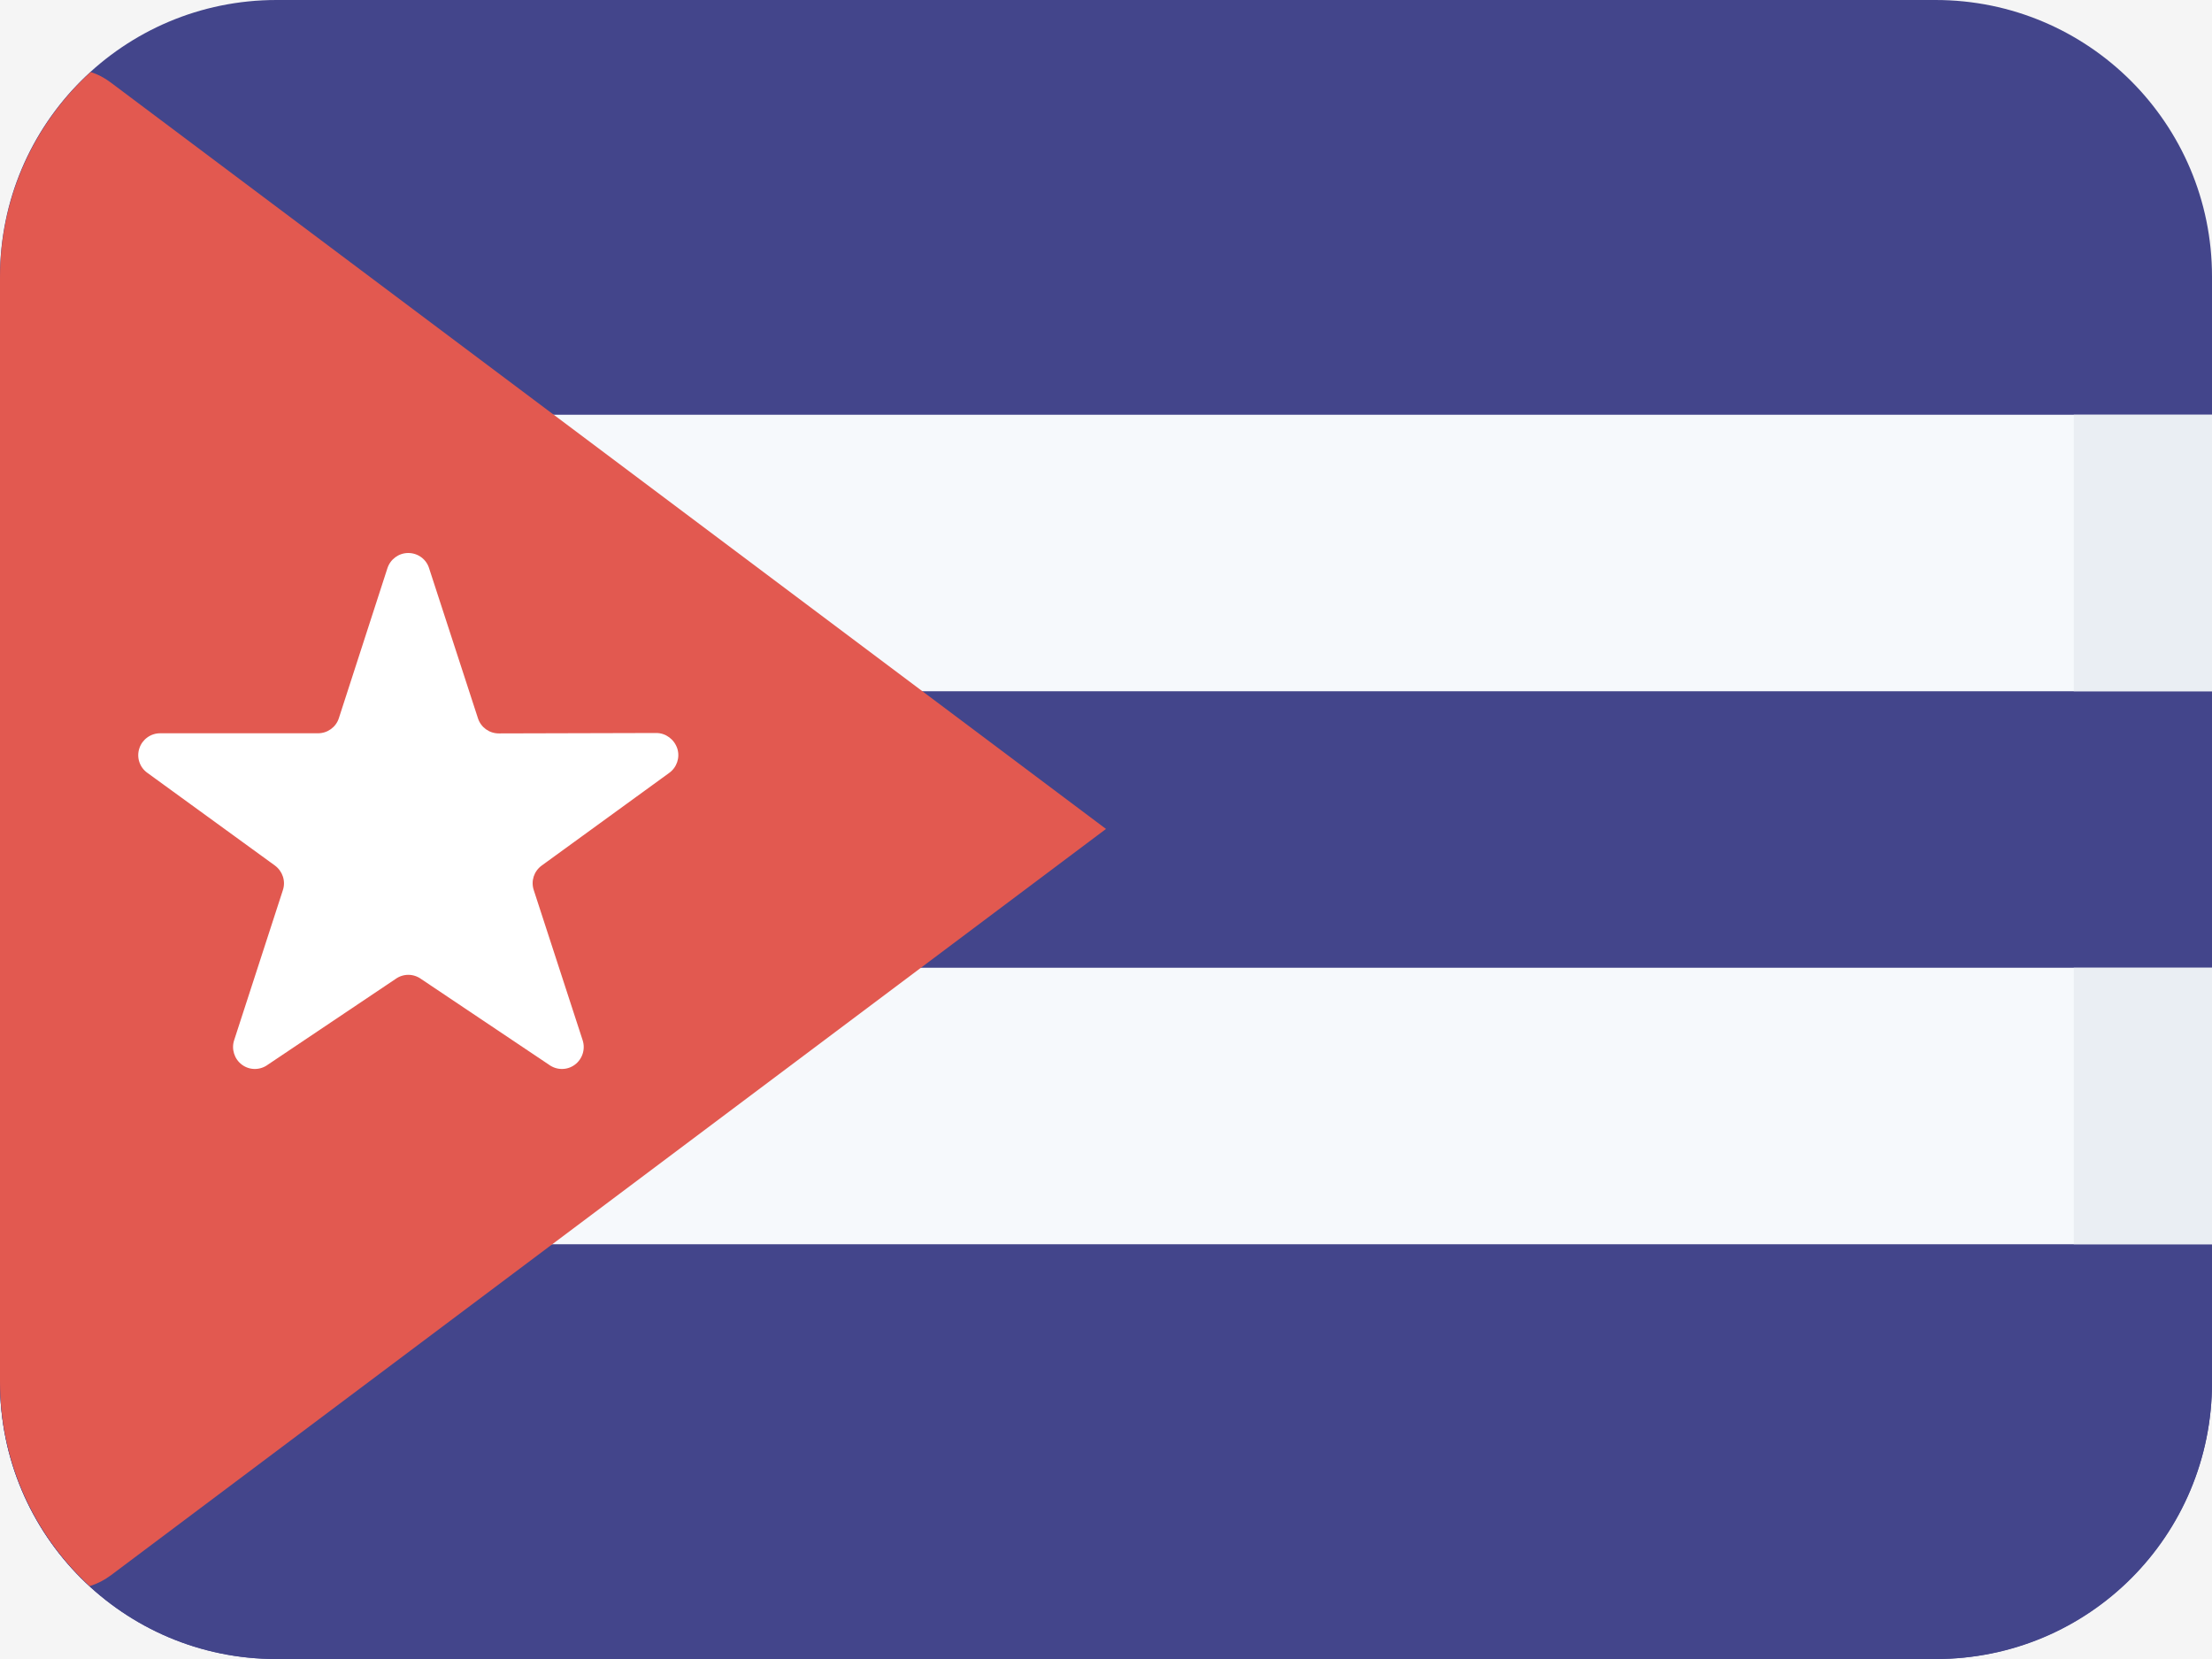 <svg width="16" height="12" viewBox="0 0 16 12" fill="none" xmlns="http://www.w3.org/2000/svg">
<rect width="16" height="12" fill="#F5F5F5"/>
<path fill-rule="evenodd" clip-rule="evenodd" d="M2 0C0.895 0 0 0.895 0 2V10C0 11.105 0.895 12 2 12H14C15.105 12 16 11.105 16 10V2C16 0.895 15.105 0 14 0H2Z" fill="#43458B"/>
<path fill-rule="evenodd" clip-rule="evenodd" d="M0 9H16V10C16 11.112 15.107 12 14.006 12H1.994C0.895 12 0 11.105 0 10V9Z" fill="#43458B"/>
<path fill-rule="evenodd" clip-rule="evenodd" d="M0 3V5H16V3H0Z" fill="#F6F9FC"/>
<path d="M15 5V3H16V5H15Z" fill="#EAEEF3"/>
<path fill-rule="evenodd" clip-rule="evenodd" d="M0 7V9H16V7H0Z" fill="#F6F9FC"/>
<path d="M15 9V7H16V9H15Z" fill="#EAEEF3"/>
<path fill-rule="evenodd" clip-rule="evenodd" d="M0.649 11.473C0.25 11.106 0 10.578 0 9.991L0 2.009C0 1.419 0.253 0.888 0.656 0.521C0.706 0.537 0.755 0.562 0.8 0.596L8 5.996L0.8 11.396C0.754 11.43 0.703 11.456 0.649 11.473Z" fill="#E25950"/>
<path d="M4.747 5.302L3.608 5.305C3.539 5.305 3.478 5.261 3.457 5.195L3.104 4.111C3.084 4.045 3.023 4 2.953 4C2.884 4 2.823 4.045 2.802 4.111L2.451 5.195C2.43 5.26 2.369 5.304 2.3 5.304H1.16C1.091 5.303 1.029 5.348 1.008 5.413C0.986 5.479 1.01 5.551 1.067 5.591L1.989 6.261C2.044 6.302 2.068 6.373 2.046 6.439L1.694 7.523C1.672 7.588 1.695 7.661 1.751 7.702C1.807 7.743 1.883 7.742 1.939 7.7L2.86 7.082C2.916 7.041 2.991 7.041 3.047 7.082L3.969 7.7C4.025 7.742 4.101 7.743 4.157 7.702C4.213 7.661 4.236 7.588 4.214 7.523L3.861 6.439C3.839 6.373 3.862 6.302 3.918 6.261L4.84 5.591C4.896 5.551 4.92 5.479 4.899 5.414C4.877 5.348 4.816 5.302 4.747 5.302Z" fill="white"/>
</svg>
